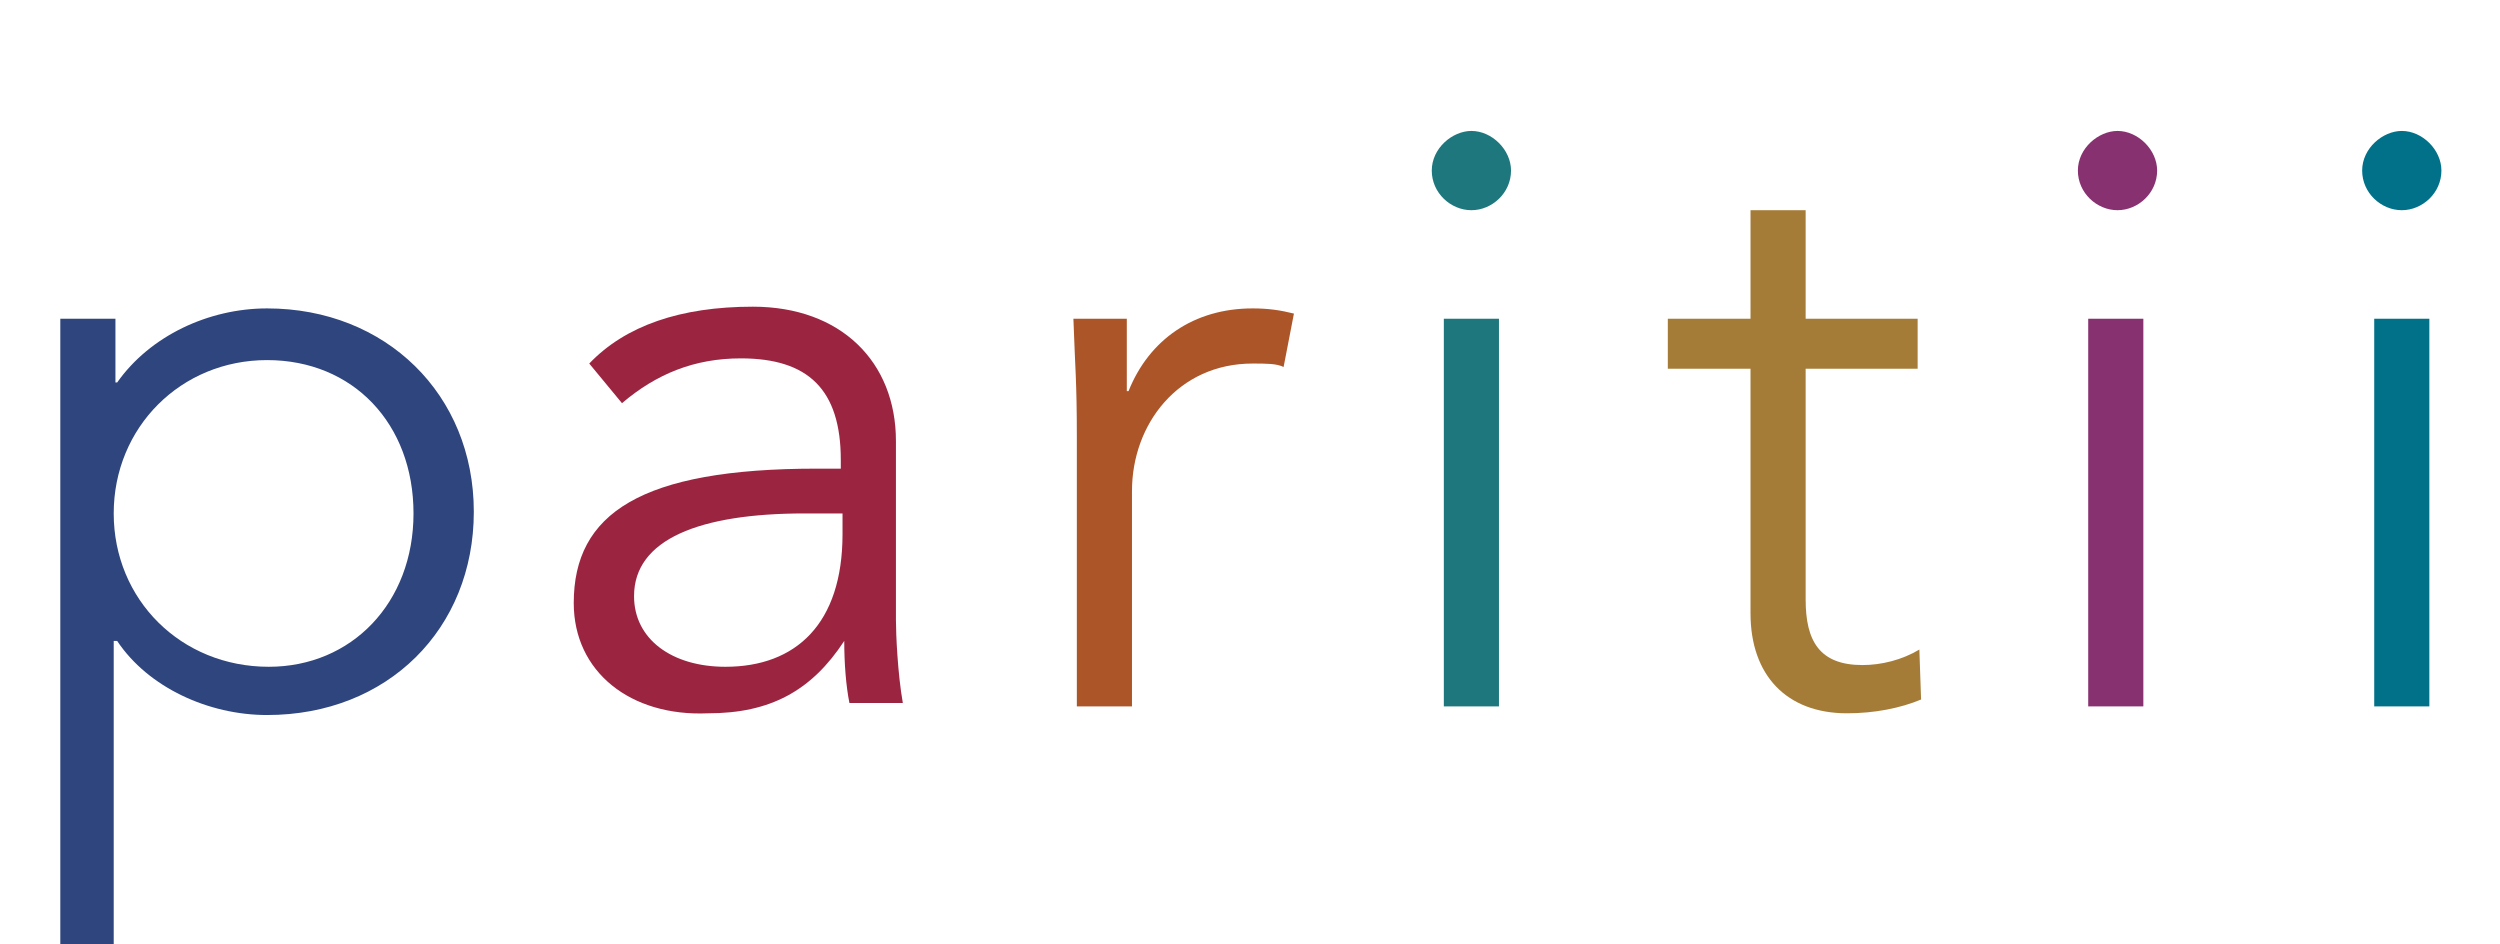 <?xml version="1.0" encoding="utf-8"?>
<!-- Generator: Adobe Illustrator 25.4.1, SVG Export Plug-In . SVG Version: 6.00 Build 0)  -->
<svg version="1.1" id="Layer_1" xmlns="http://www.w3.org/2000/svg" xmlns:xlink="http://www.w3.org/1999/xlink" x="0px" y="0px"
	 viewBox="0 0 145.1 54.8" style="enable-background:new 0 0 145.1 54.8;" xml:space="preserve">
<style type="text/css">
	.st0{enable-background:new    ;}
	.st1{fill:#2F457D;}
	.st2{fill:#9B2541;}
	.st3{fill:#AC5529;}
	.st4{fill:#1D777D;}
	.st5{fill:#A57C37;}
	.st6{fill:#873171;}
	.st7{fill:#007188;}
</style>
<g id="Layer_2_00000021083038013190053810000010049905237036633239_">
	<g id="Layer_1-2">
		<g class="st0">
			<path class="st1" d="M3.5,18.5h3.2v3.7h0.1c1.9-2.7,5.3-4.3,8.7-4.3c6.9,0,12,5,12,11.8s-5,11.8-12,11.8c-3.4,0-6.9-1.6-8.7-4.3
				H6.6v17.6H3.5V18.5z M24,29.8c0-5.2-3.5-8.9-8.5-8.9c-5,0-8.9,3.9-8.9,8.9c0,5,3.9,8.9,9,8.9C20.4,38.7,24,35,24,29.8z"/>
		</g>
		<g class="st0">
			<path class="st2" d="M33.3,35c0-5.2,3.9-7.8,14.1-7.8h1.4v-0.5c0-4.1-1.9-5.9-5.8-5.9c-2.7,0-4.9,0.9-6.9,2.6l-1.9-2.3
				c2.1-2.2,5.3-3.3,9.5-3.3c5.1,0,8.3,3.2,8.3,7.8v10.4c0,0.8,0.1,3.1,0.4,4.8h-3.1c-0.2-1-0.3-2.3-0.3-3.6H49
				c-1.9,2.9-4.3,4.2-7.9,4.2C36.6,41.6,33.3,39,33.3,35z M36.8,34.6c0,2.5,2.2,4.1,5.3,4.1c4.1,0,6.8-2.5,6.8-7.7v-1.2h-2.2
				C40.6,29.8,36.8,31.3,36.8,34.6z"/>
		</g>
		<g class="st0">
			<path class="st3" d="M75.1,18.2l-0.6,3.1c-0.4-0.2-1-0.2-1.8-0.2c-4.3,0-7,3.5-7,7.4V41h-3.2V25.4c0-3.3-0.1-4-0.2-6.9h3.1v4.2
				h0.1c1.2-3,3.8-4.8,7.2-4.8C73.6,17.9,74.3,18,75.1,18.2z"/>
		</g>
		<g class="st0">
			<path class="st4" d="M87.7,9.9c0,1.3-1.1,2.3-2.3,2.3c-1.2,0-2.3-1-2.3-2.3s1.2-2.3,2.3-2.3C86.6,7.6,87.7,8.7,87.7,9.9z M87,41
				h-3.2V18.5H87V41z"/>
		</g>
		<g class="st0">
			<path class="st5" d="M96.8,21.4v-2.9h4.8v-6.3h3.2v6.3h6.5v2.9h-6.5v13.4c0,2.4,0.8,3.8,3.3,3.8c1.1,0,2.3-0.3,3.3-0.9l0.1,2.9
				c-1.2,0.5-2.7,0.8-4.3,0.8c-3.5,0-5.6-2.2-5.6-5.8V21.4H96.8z"/>
		</g>
		<g class="st0">
			<path class="st6" d="M125.2,9.9c0,1.3-1.1,2.3-2.3,2.3c-1.2,0-2.3-1-2.3-2.3s1.2-2.3,2.3-2.3C124.1,7.6,125.2,8.7,125.2,9.9z
				 M124.4,41h-3.2V18.5h3.2V41z"/>
		</g>
		<g class="st0">
			<path class="st7" d="M141.7,9.9c0,1.3-1.1,2.3-2.3,2.3c-1.2,0-2.3-1-2.3-2.3s1.2-2.3,2.3-2.3C140.6,7.6,141.7,8.7,141.7,9.9z
				 M141,41h-3.2V18.5h3.2V41z"/>
		</g>
	</g>
</g>
</svg>
